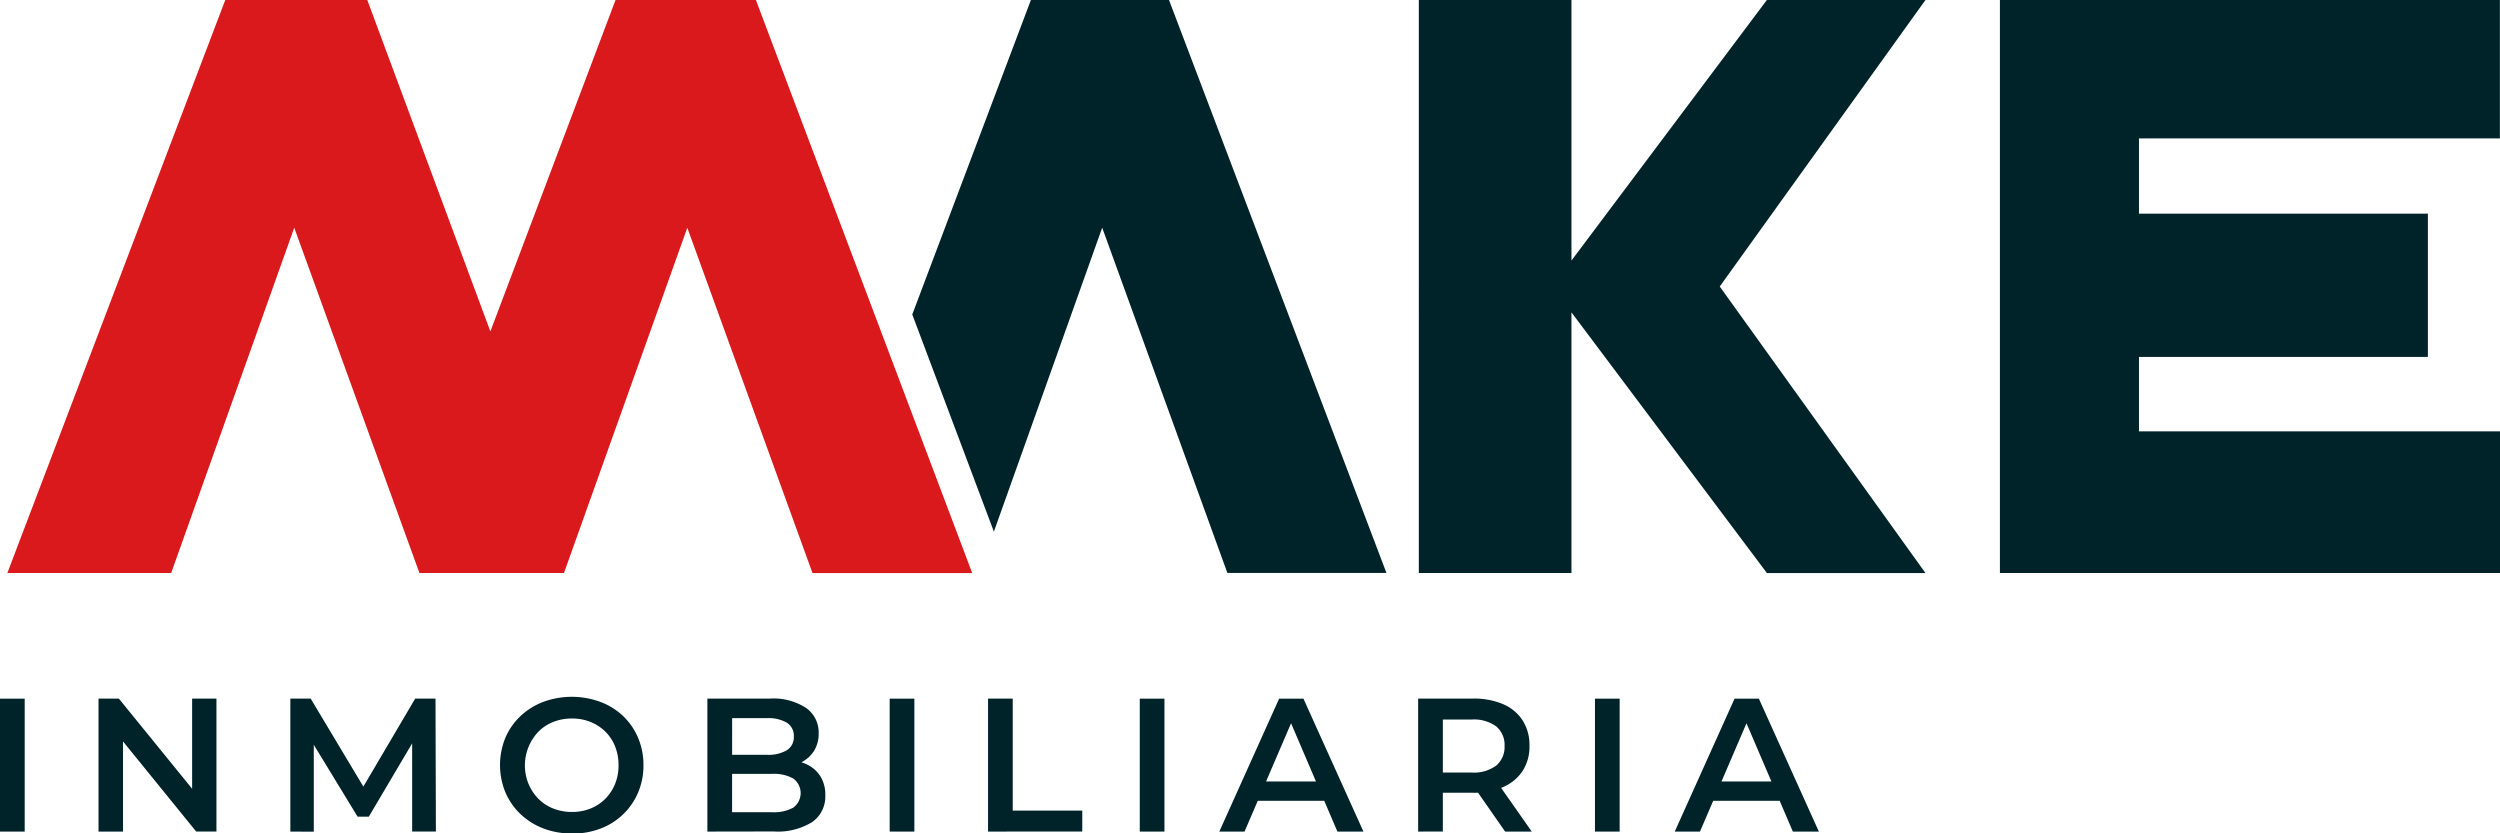 <svg id="Grupo_2435" data-name="Grupo 2435" xmlns="http://www.w3.org/2000/svg" width="65.619" height="21.877" viewBox="0 0 65.619 21.877">
  <rect id="Rectángulo_57" data-name="Rectángulo 57" width="0.648" height="3.489" transform="translate(0 18.338)" fill="#002329"/>
  <path id="Trazado_2178" data-name="Trazado 2178" d="M473.713,82.291V78.8h.533l2.188,2.692h-.264V78.8h.638v3.489h-.533L474.092,79.6h.264v2.692Z" transform="translate(-471.127 -60.464)" fill="#002329"/>
  <path id="Trazado_2179" data-name="Trazado 2179" d="M491.723,82.291V78.8h.533l1.525,2.547H493.5L495,78.8h.533l.01,3.489h-.623V79.764h.125L493.782,81.9h-.294l-1.3-2.133h.15v2.527Z" transform="translate(-484.102 -60.464)" fill="#002329"/>
  <path id="Trazado_2180" data-name="Trazado 2180" d="M513.293,82.212a2.059,2.059,0,0,1-.75-.134,1.8,1.8,0,0,1-.6-.379,1.719,1.719,0,0,1-.394-.571,1.891,1.891,0,0,1,0-1.426,1.693,1.693,0,0,1,.394-.568,1.822,1.822,0,0,1,.6-.376,2.175,2.175,0,0,1,1.5,0,1.764,1.764,0,0,1,.6.374,1.708,1.708,0,0,1,.391.571,1.817,1.817,0,0,1,.14.718,1.8,1.8,0,0,1-.14.715,1.729,1.729,0,0,1-.987.947,2.069,2.069,0,0,1-.748.132m0-.568a1.284,1.284,0,0,0,.486-.09,1.151,1.151,0,0,0,.386-.254,1.176,1.176,0,0,0,.257-.389,1.286,1.286,0,0,0,.092-.493,1.318,1.318,0,0,0-.09-.494,1.127,1.127,0,0,0-.257-.389,1.177,1.177,0,0,0-.389-.254,1.283,1.283,0,0,0-.486-.09,1.321,1.321,0,0,0-.491.09,1.118,1.118,0,0,0-.391.257,1.283,1.283,0,0,0-.259,1.368,1.23,1.23,0,0,0,.259.391,1.118,1.118,0,0,0,.391.257,1.321,1.321,0,0,0,.491.09" transform="translate(-498.285 -60.335)" fill="#002329"/>
  <path id="Trazado_2181" data-name="Trazado 2181" d="M530.881,82.291V78.8h1.64a1.567,1.567,0,0,1,.952.247.784.784,0,0,1,.329.661.846.846,0,0,1-.129.476.869.869,0,0,1-.347.3,1.05,1.05,0,0,1-.471.107l.09-.179a1.258,1.258,0,0,1,.528.107.86.86,0,0,1,.369.312.905.905,0,0,1,.134.508.814.814,0,0,1-.341.7,1.713,1.713,0,0,1-1.014.249Zm.648-.508h1.052a1.062,1.062,0,0,0,.554-.12.474.474,0,0,0,0-.765,1.044,1.044,0,0,0-.554-.122h-1.1v-.5h.967a.95.95,0,0,0,.518-.12.4.4,0,0,0,.184-.359.4.4,0,0,0-.184-.364.95.95,0,0,0-.518-.119h-.917Z" transform="translate(-512.314 -60.464)" fill="#002329"/>
  <rect id="Rectángulo_58" data-name="Rectángulo 58" width="0.648" height="3.489" transform="translate(23.352 18.338)" fill="#002329"/>
  <path id="Trazado_2182" data-name="Trazado 2182" d="M557.236,82.291V78.8h.648v2.941h1.825v.548Z" transform="translate(-531.302 -60.464)" fill="#002329"/>
  <rect id="Rectángulo_59" data-name="Rectángulo 59" width="0.648" height="3.489" transform="translate(29.916 18.338)" fill="#002329"/>
  <path id="Trazado_2183" data-name="Trazado 2183" d="M578.953,82.291l1.57-3.489h.638l1.575,3.489h-.683l-1.346-3.145h.259l-1.351,3.145Zm.723-.808.179-.508h1.879l.174.508Z" transform="translate(-546.949 -60.464)" fill="#002329"/>
  <path id="Trazado_2184" data-name="Trazado 2184" d="M597.623,82.291V78.8h1.436a1.955,1.955,0,0,1,.795.147,1.135,1.135,0,0,1,.511.426,1.206,1.206,0,0,1,.18.668,1.173,1.173,0,0,1-.18.658,1.16,1.16,0,0,1-.511.423,1.922,1.922,0,0,1-.795.15h-1.072l.284-.289v1.306Zm.648-1.236-.284-.314h1.042a.976.976,0,0,0,.645-.184.638.638,0,0,0,.217-.514.63.63,0,0,0-.217-.511.985.985,0,0,0-.645-.182h-1.042l.284-.319Zm1.635,1.236-.882-1.266h.693l.888,1.266Z" transform="translate(-560.4 -60.464)" fill="#002329"/>
  <rect id="Rectángulo_60" data-name="Rectángulo 60" width="0.648" height="3.489" transform="translate(41.864 18.338)" fill="#002329"/>
  <path id="Trazado_2185" data-name="Trazado 2185" d="M621.7,82.291l1.57-3.489h.638l1.575,3.489H624.8l-1.346-3.145h.259l-1.351,3.145Zm.723-.808.18-.508h1.879l.174.508Z" transform="translate(-577.742 -60.464)" fill="#002329"/>
  <path id="Trazado_2186" data-name="Trazado 2186" d="M481.117,13.2l-3.286,8.7L474.6,13.2h-3.727l-5.72,15.041h4.3l3.23-9.063,3.286,9.063h3.794L483,19.179l3.286,9.063h4.192L484.8,13.2Z" transform="translate(-464.96 -13.201)" fill="#d9191b"/>
  <path id="Trazado_2187" data-name="Trazado 2187" d="M553.234,13.2l-3.114,8.255,2.142,5.7,2.843-7.978,3.286,9.063h4.175L556.858,13.2Z" transform="translate(-526.175 -13.201)" fill="#002329"/>
  <path id="Trazado_2188" data-name="Trazado 2188" d="M606.819,13.2l-5.13,6.84V13.2h-4.006V28.241h4.006V21.4l5.13,6.842h4.162l-5.4-7.521,5.4-7.52Z" transform="translate(-560.442 -13.201)" fill="#002329"/>
  <path id="Trazado_2189" data-name="Trazado 2189" d="M652.25,13.2V28.241h13.126V24.523H655.9V22.569h7.583V18.809H655.9V16.834h9.473V13.2Z" transform="translate(-599.757 -13.201)" fill="#002329"/>
</svg>
